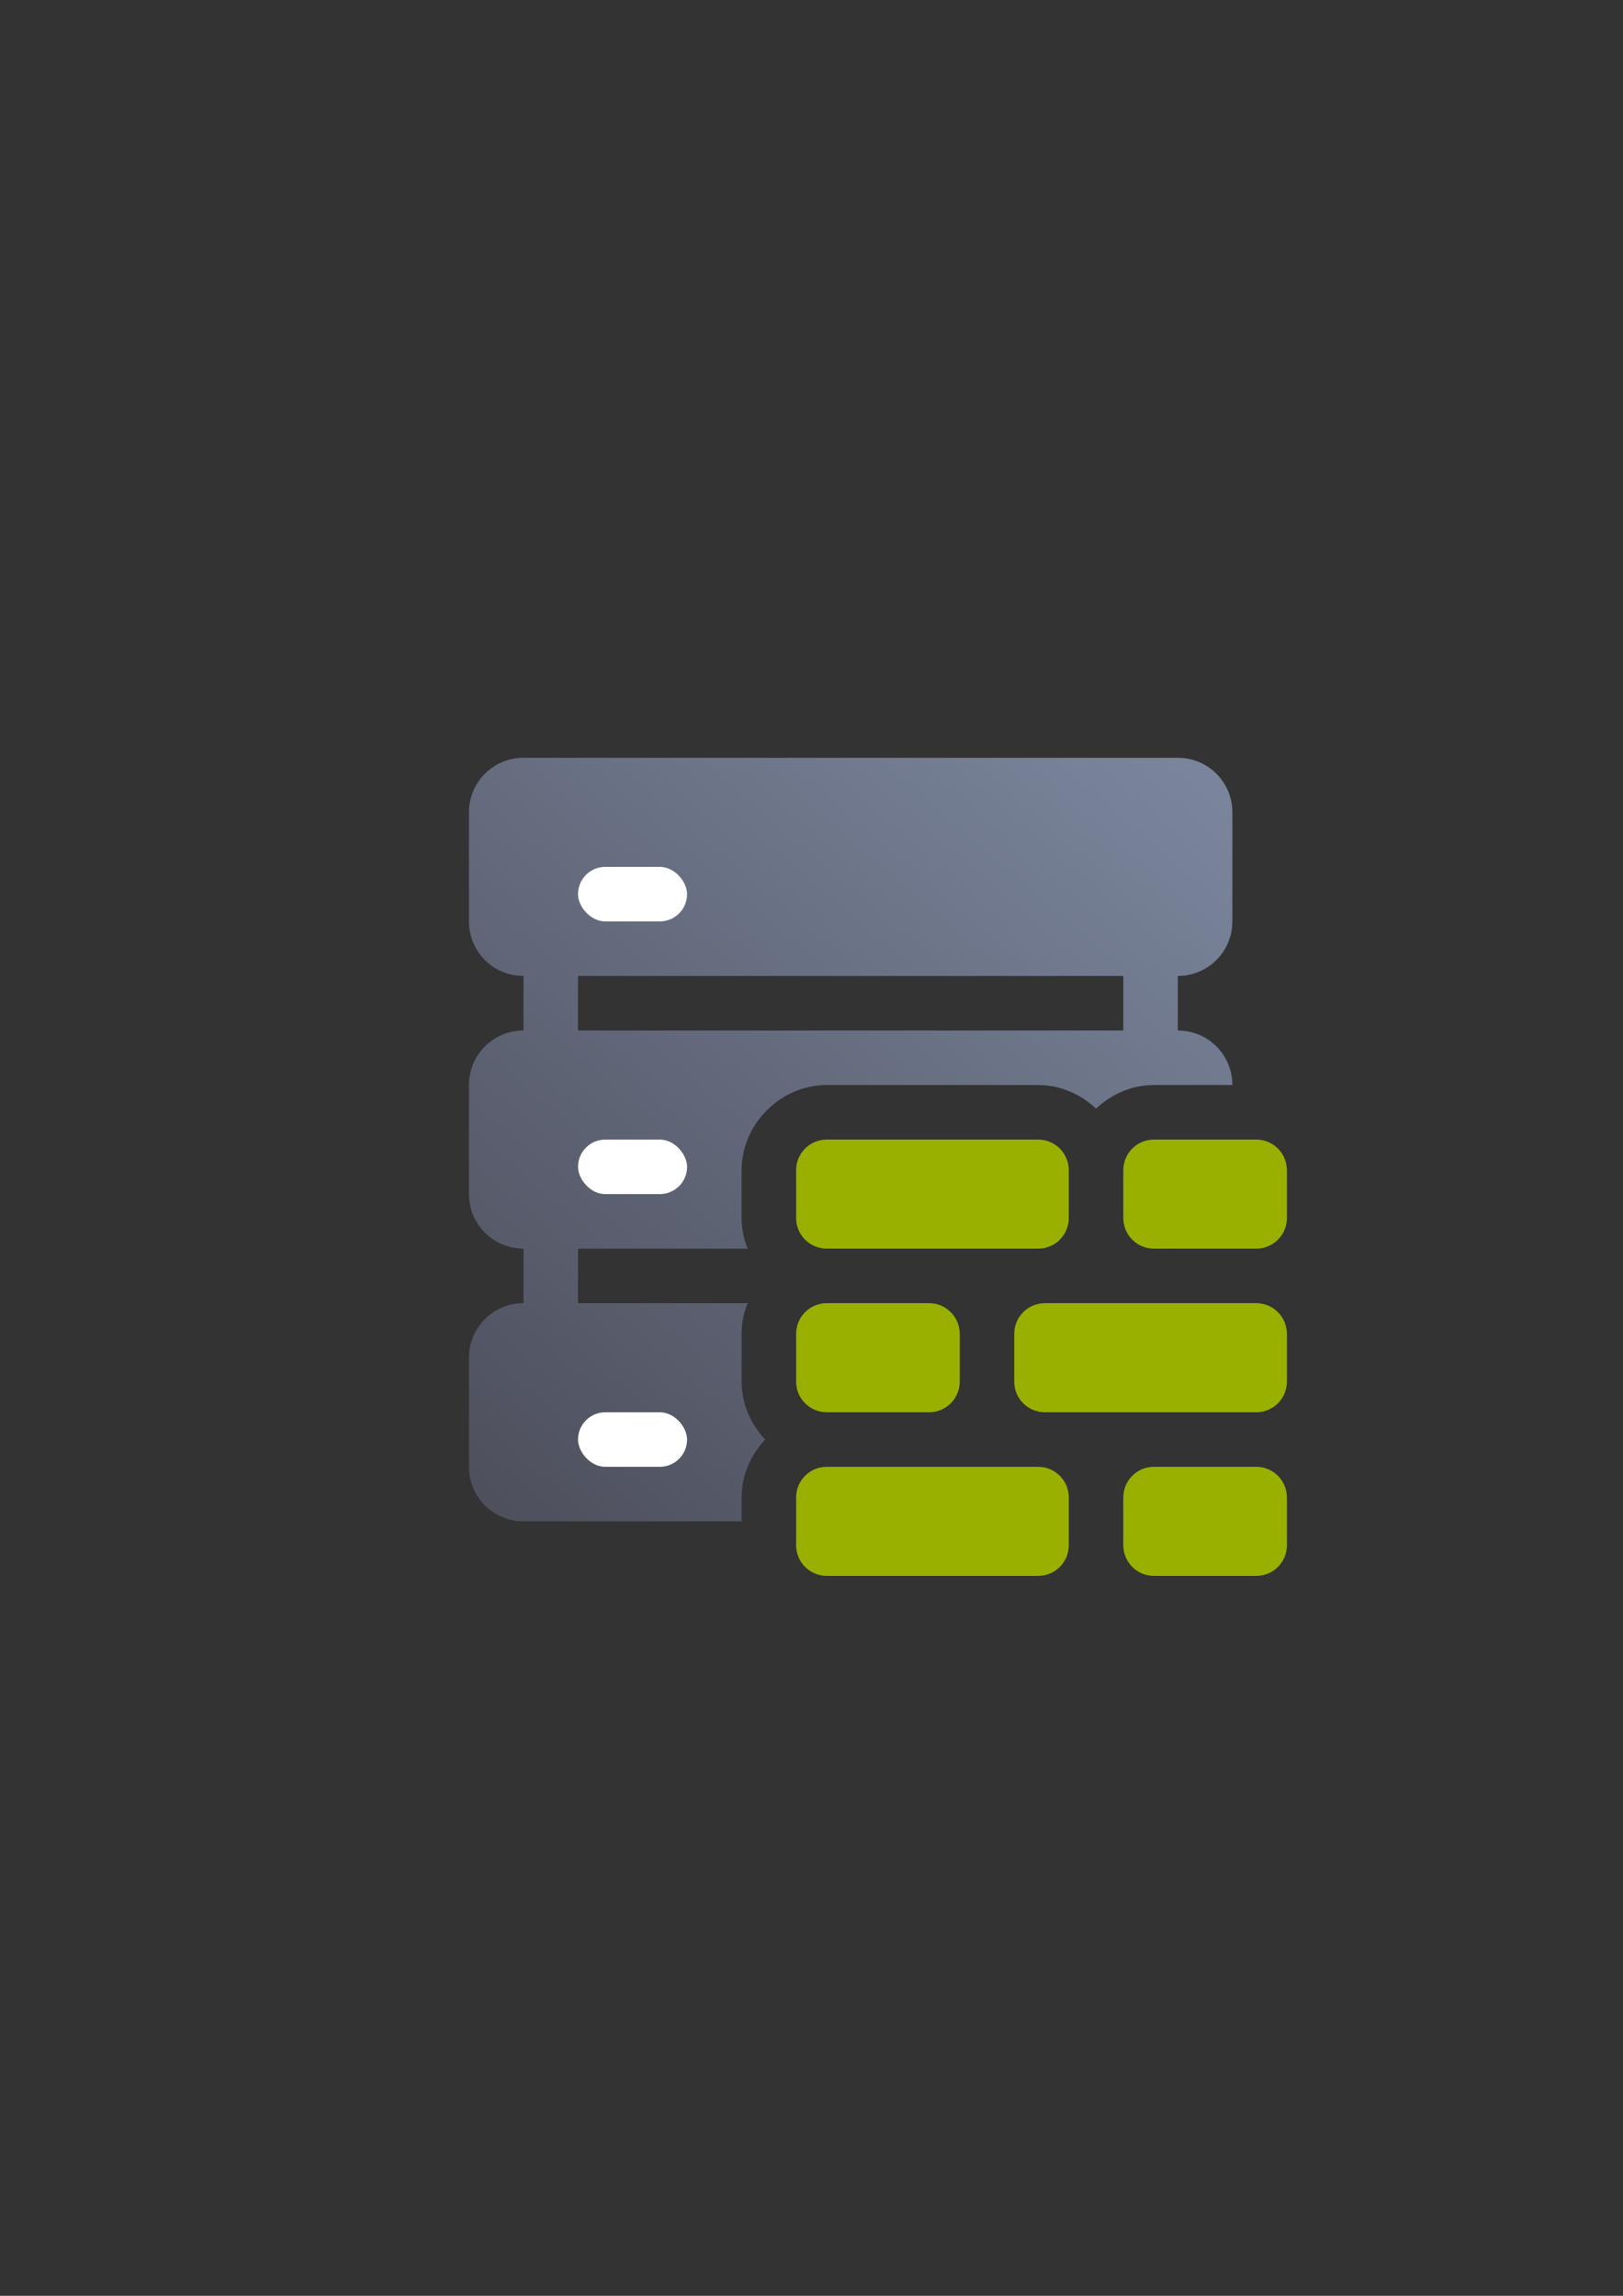 <?xml version="1.0" encoding="UTF-8" standalone="no"?>
<!-- Created with Inkscape (http://www.inkscape.org/) -->

<svg
   xmlns:dc="http://purl.org/dc/elements/1.1/"
   xmlns:cc="http://creativecommons.org/ns#"
   xmlns:rdf="http://www.w3.org/1999/02/22-rdf-syntax-ns#"
   xmlns:svg="http://www.w3.org/2000/svg"
   xmlns="http://www.w3.org/2000/svg"
   xmlns:xlink="http://www.w3.org/1999/xlink"
   xmlns:sodipodi="http://sodipodi.sourceforge.net/DTD/sodipodi-0.dtd"
   xmlns:inkscape="http://www.inkscape.org/namespaces/inkscape"
   width="210mm"
   height="297mm"
   viewBox="0 0 744.094 1052.362"
   id="svg2"
   version="1.1"
   inkscape:version="0.91 r13725"
   inkscape:export-xdpi="3.5999999"
   inkscape:export-ydpi="3.5999999"
   sodipodi:docname="server-firewall.svg"
   inkscape:export-filename="C:\Users\T420\Documents\Arbeit\RRZE\github_\bicons\16x16\devices\server-firewall.png">
  <rect x="0" y="0" width="744.094" height="1052.362" fill="#333333" stroke="none"/>
  <defs
     id="defs4">
    <linearGradient
       id="linearGradient2224">
      <stop
         id="stop2226"
         offset="0"
         style="stop-color:#7c7c7c;stop-opacity:1;" />
      <stop
         id="stop2228"
         offset="1"
         style="stop-color:#b8b8b8;stop-opacity:1;" />
    </linearGradient>
    <linearGradient
       id="linearGradient15218">
      <stop
         id="stop15220"
         offset="0"
         style="stop-color:#eeeeef;stop-opacity:1;" />
      <stop
         id="stop2736"
         offset="0.599"
         style="stop-color:#d3d7cf;stop-opacity:1;" />
      <stop
         id="stop2738"
         offset="0.828"
         style="stop-color:#ffffff;stop-opacity:1;" />
      <stop
         id="stop15222"
         offset="1"
         style="stop-color:#d3d7cf;stop-opacity:1;" />
    </linearGradient>
    <pattern
       y="0"
       x="0"
       height="6"
       width="6"
       patternUnits="userSpaceOnUse"
       id="EMFhbasepattern" />
    <pattern
       y="0"
       x="0"
       height="6"
       width="6"
       patternUnits="userSpaceOnUse"
       id="EMFhbasepattern-5" />
    <linearGradient
       inkscape:collect="always"
       xlink:href="#linearGradient4358"
       id="linearGradient4364"
       x1="50"
       y1="375"
       x2="350"
       y2="25"
       gradientUnits="userSpaceOnUse" />
    <linearGradient
       inkscape:collect="always"
       id="linearGradient4358">
      <stop
         style="stop-color:#4e505d;stop-opacity:1;"
         offset="0"
         id="stop4360" />
      <stop
         style="stop-color:#7a859c;stop-opacity:1"
         offset="1"
         id="stop4362" />
    </linearGradient>
  </defs>
  <sodipodi:namedview
     id="base"
     pagecolor="#ffffff"
     bordercolor="#666666"
     borderopacity="1.0"
     inkscape:pageopacity="0.0"
     inkscape:pageshadow="2"
     inkscape:zoom="0.70710678"
     inkscape:cx="186.9064"
     inkscape:cy="666.61126"
     inkscape:document-units="px"
     inkscape:current-layer="layer1"
     showgrid="false"
     showguides="true"
     inkscape:guide-bbox="true"
     inkscape:window-width="1600"
     inkscape:window-height="837"
     inkscape:window-x="-4"
     inkscape:window-y="-4"
     inkscape:window-maximized="1"
     inkscape:snap-bbox="true"
     inkscape:snap-bbox-edge-midpoints="false"
     inkscape:bbox-nodes="true"
     inkscape:snap-nodes="false">
    <sodipodi:guide
       position="560,730"
       orientation="0,1"
       id="guide3338" />
    <sodipodi:guide
       position="560,330"
       orientation="0,1"
       id="guide3340" />
    <sodipodi:guide
       position="190,475"
       orientation="1,0"
       id="guide3344" />
    <sodipodi:guide
       position="590,451"
       orientation="1,0"
       id="guide3346" />
    <inkscape:grid
       type="xygrid"
       id="grid3440" />
    <sodipodi:guide
       position="-111.016,704.985"
       orientation="0,1"
       id="guide4151" />
    <sodipodi:guide
       position="54.25,355"
       orientation="0,1"
       id="guide4153" />
    <sodipodi:guide
       position="215,442"
       orientation="1,0"
       id="guide4155" />
    <sodipodi:guide
       position="564.978,467.398"
       orientation="1,0"
       id="guide4157" />
  </sodipodi:namedview>
  <g
     inkscape:label="Ebene 1"
     inkscape:groupmode="layer"
     id="layer1">
    <g
       transform="translate(190,-330)"
       id="g5565">
      <path
         inkscape:connector-curvature="0"
         id="rect3505"
         transform="translate(0,652.362)"
         d="M 50,25 C 36.15,25 25,36.15 25,50 l 0,50 c 0,13.85 11.15,25 25,25 l 0,25 c -13.85,0 -25,11.15 -25,25 l 0,50 c 0,13.85 11.15,25 25,25 l 0,25 c -13.85,0 -25,11.15 -25,25 l 0,50 c 0,13.85 11.15,25 25,25 l 100,0 0,-10.938 C 150,353.879 154.187,344.532 160.814,337.5 154.187,330.468 150,321.121 150,310.938 l 0,-21.875 c 0,-4.942 0.993,-9.683 2.766,-14.062 L 75,275 l 0,-25 77.766,0 C 150.993,245.621 150,240.879 150,235.938 l 0,-21.875 C 150,192.854 167.854,175 189.062,175 l 96.875,0 c 10.183,0 19.531,4.187 26.562,10.814 C 319.532,179.187 328.879,175 339.062,175 L 375,175 c 0,-13.85 -11.15,-25 -25,-25 l 0,-25 c 13.85,0 25,-11.15 25,-25 l 0,-50 C 375,36.15 363.85,25 350,25 l -12.5,0 -275,0 -12.5,0 z m 25,100 250,0 0,25 -250,0 0,-25 z"
         style="fill:url(#linearGradient4364);fill-opacity:1;stroke:none" />
      <rect
         ry="25"
         y="652.362"
         x="0"
         height="400"
         width="400"
         id="rect4366"
         style="fill:none;stroke:none" />
      <rect
         ry="12.5"
         y="727.362"
         x="75"
         height="25"
         width="50"
         id="rect4368"
         style="fill:#ffffff;stroke:none" />
      <rect
         style="fill:#ffffff;stroke:none"
         id="rect4370"
         width="50"
         height="25"
         x="75"
         y="852.362"
         ry="12.5" />
      <rect
         ry="12.5"
         y="977.362"
         x="75"
         height="25"
         width="50"
         id="rect4372"
         style="fill:#ffffff;stroke:none" />
      <path
         inkscape:connector-curvature="0"
         id="rect5547"
         transform="translate(0,652.362)"
         d="M 189.062,200 C 181.272,200 175,206.272 175,214.062 l 0,21.875 C 175,243.728 181.272,250 189.062,250 l 96.875,0 C 293.728,250 300,243.728 300,235.938 l 0,-21.875 C 300,206.272 293.728,200 285.938,200 l -96.875,0 z m 150,0 C 331.272,200 325,206.272 325,214.062 l 0,21.875 C 325,243.728 331.272,250 339.062,250 l 46.875,0 C 393.728,250 400,243.728 400,235.938 l 0,-21.875 C 400,206.272 393.728,200 385.938,200 l -46.875,0 z m -150,75 C 181.272,275 175,281.272 175,289.062 l 0,21.875 C 175,318.728 181.272,325 189.062,325 l 46.875,0 C 243.728,325 250,318.728 250,310.938 l 0,-21.875 C 250,281.272 243.728,275 235.938,275 l -46.875,0 z m 100,0 C 281.272,275 275,281.272 275,289.062 l 0,21.875 C 275,318.728 281.272,325 289.062,325 l 96.875,0 C 393.728,325 400,318.728 400,310.938 l 0,-21.875 C 400,281.272 393.728,275 385.938,275 l -96.875,0 z m -100,75 C 181.272,350 175,356.272 175,364.062 l 0,21.875 C 175,393.728 181.272,400 189.062,400 l 96.875,0 C 293.728,400 300,393.728 300,385.938 l 0,-21.875 C 300,356.272 293.728,350 285.938,350 l -96.875,0 z m 150,0 C 331.272,350 325,356.272 325,364.062 l 0,21.875 C 325,393.728 331.272,400 339.062,400 l 46.875,0 C 393.728,400 400,393.728 400,385.938 l 0,-21.875 C 400,356.272 393.728,350 385.938,350 l -46.875,0 z"
         style="fill:#99b000;stroke:none;stroke-width:50;stroke-linejoin:round;stroke-miterlimit:4;stroke-dasharray:none" />
    </g>
  </g>
</svg>
